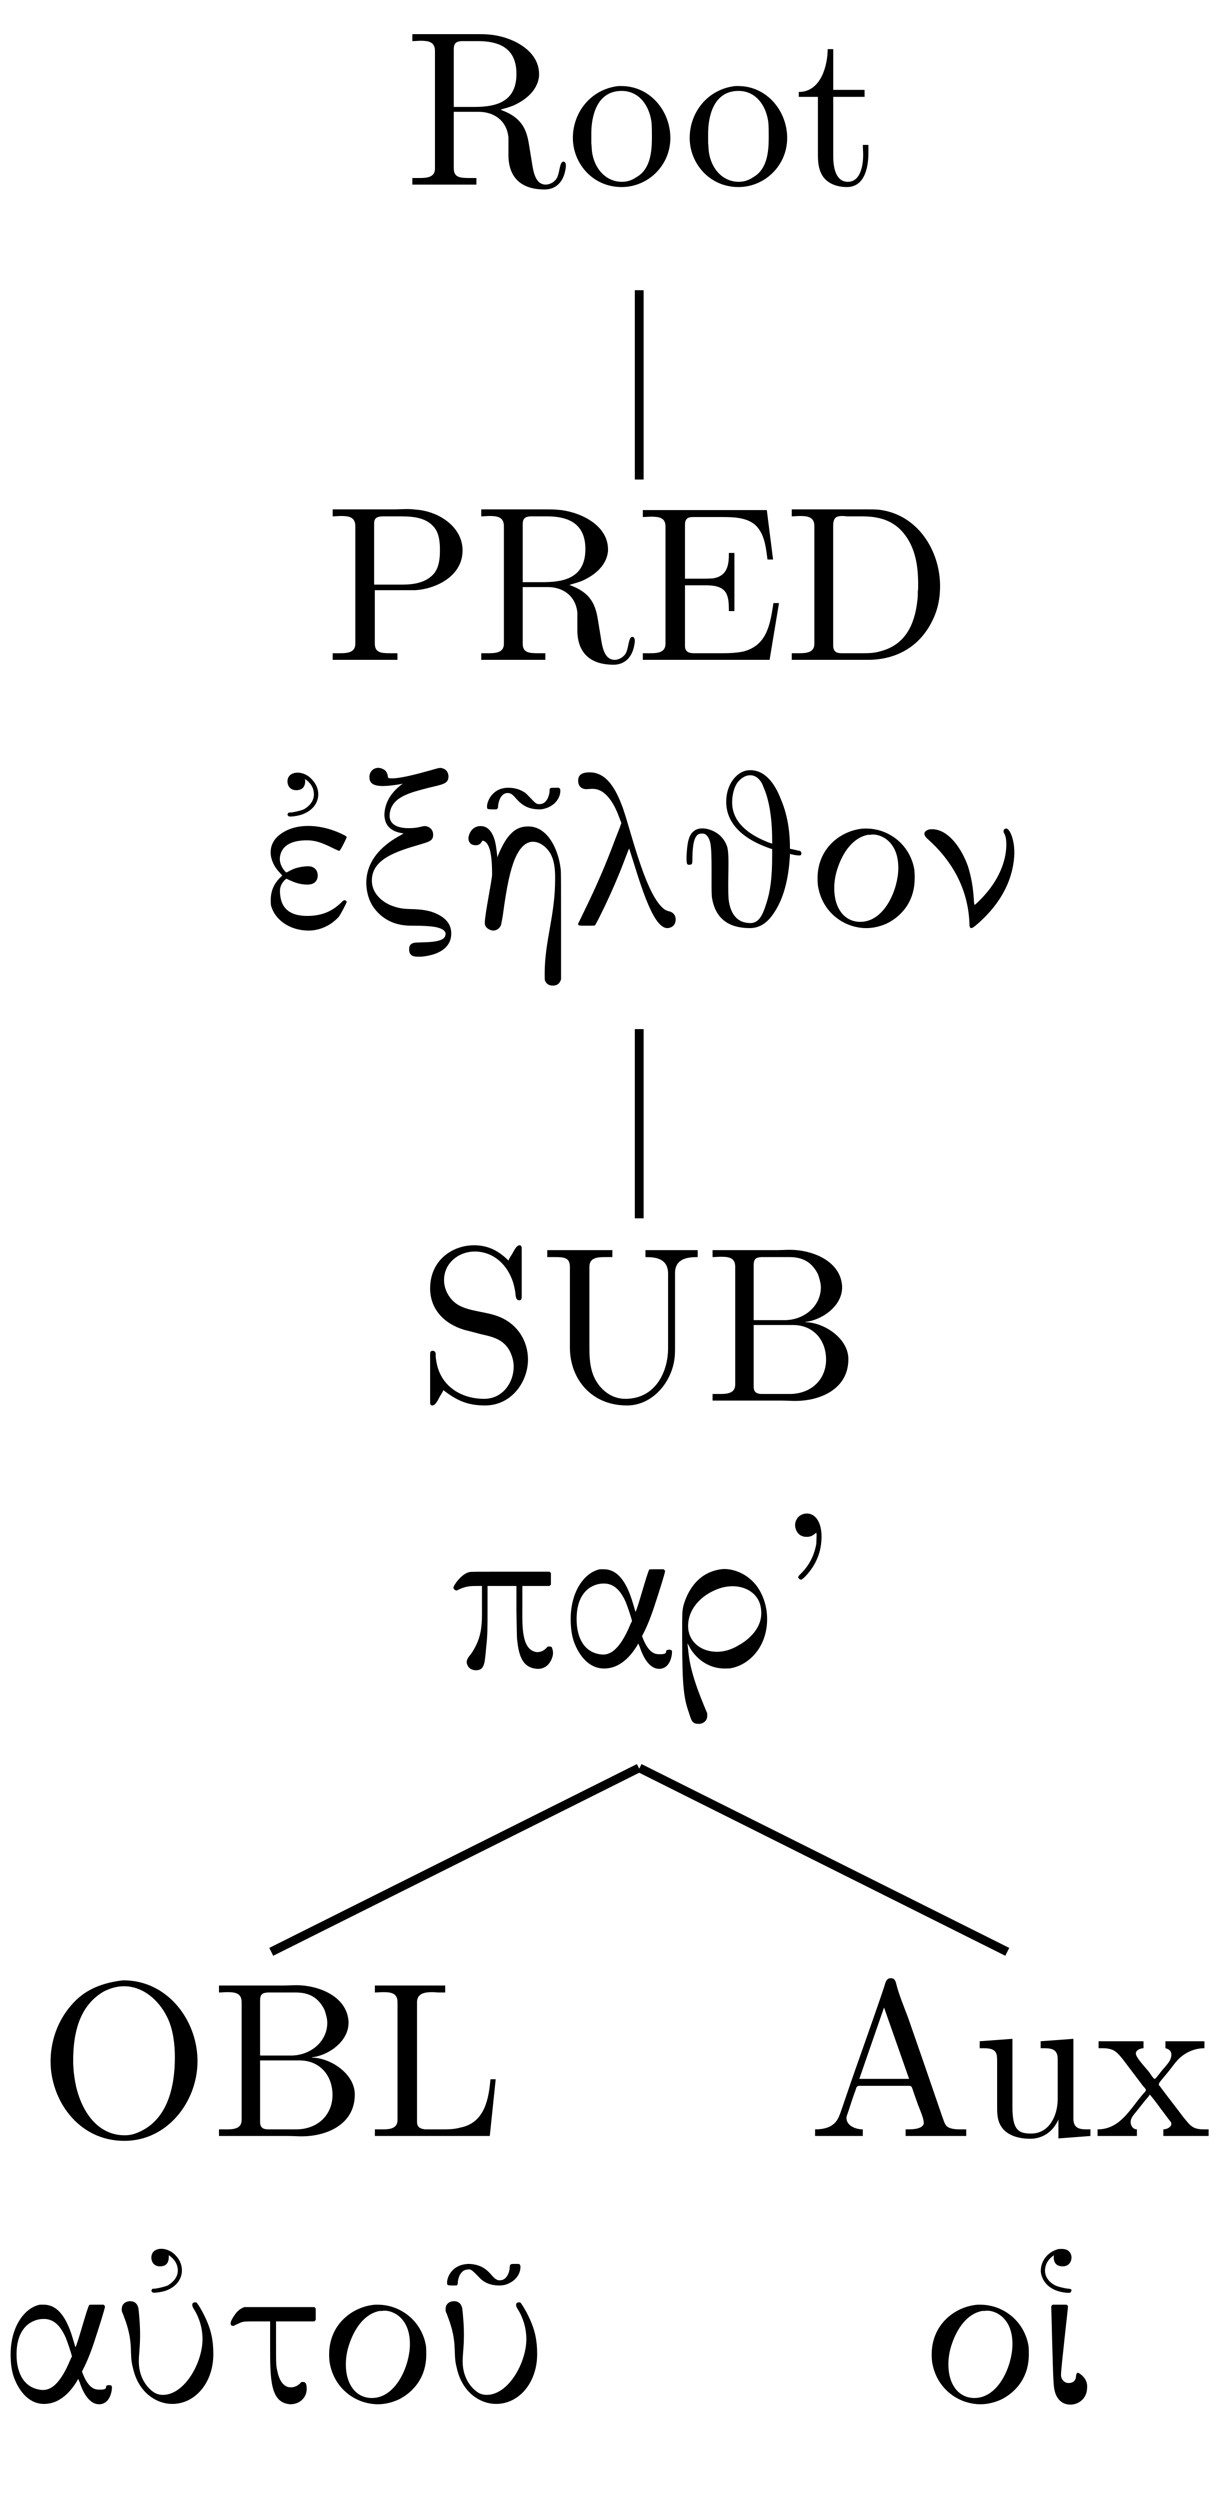 <?xml version="1.0" encoding="UTF-8"?>
<svg xmlns="http://www.w3.org/2000/svg" xmlns:xlink="http://www.w3.org/1999/xlink" width="54.7pt" height="112.16pt" viewBox="0 0 54.7 112.16" version="1.2">
<defs>
<g>
<symbol overflow="visible" id="glyph0-0">
<path style="stroke:none;" d=""/>
</symbol>
<symbol overflow="visible" id="glyph0-1">
<path style="stroke:none;" d="M 0.344 -6.766 L 0.344 -6.453 C 0.469 -6.453 0.594 -6.469 0.719 -6.469 C 1.062 -6.469 1.359 -6.422 1.359 -6.016 L 1.359 -0.734 C 1.359 -0.359 1.031 -0.312 0.688 -0.312 C 0.562 -0.312 0.438 -0.312 0.344 -0.312 L 0.344 -0.016 L 3.219 -0.016 L 3.219 -0.312 L 2.891 -0.312 C 2.469 -0.312 2.203 -0.344 2.203 -0.75 L 2.203 -3.281 L 3.328 -3.281 C 3.984 -3.281 4.578 -2.906 4.656 -2.141 L 4.656 -1.328 C 4.656 -0.656 4.938 0.203 6.281 0.203 C 6.75 0.203 7.156 -0.094 7.234 -0.828 L 7.234 -0.875 C 7.234 -0.953 7.203 -1.047 7.125 -1.047 C 6.938 -1.047 6.969 -0.531 6.812 -0.281 C 6.703 -0.125 6.516 -0.016 6.328 -0.016 C 5.844 -0.016 5.766 -0.656 5.703 -1.047 L 5.578 -1.812 C 5.469 -2.516 5.234 -3.047 4.297 -3.375 C 4.484 -3.438 4.688 -3.484 4.875 -3.562 C 5.438 -3.812 5.969 -4.25 6.031 -4.891 L 6.031 -4.969 C 6.031 -6.109 4.688 -6.688 3.766 -6.75 C 3.594 -6.766 3.438 -6.766 3.266 -6.766 Z M 2.203 -3.5 L 2.203 -6.094 C 2.203 -6.344 2.297 -6.438 2.547 -6.453 L 3.281 -6.453 C 4.078 -6.453 5.016 -6.25 5.016 -4.984 C 5.016 -3.609 3.922 -3.5 3.062 -3.5 Z M 2.203 -3.5 "/>
</symbol>
<symbol overflow="visible" id="glyph0-2">
<path style="stroke:none;" d="M 2.328 -4.438 C 1.078 -4.297 0.281 -3.25 0.281 -2.109 C 0.281 -0.984 1.156 0.094 2.469 0.094 C 3.656 0.094 4.656 -0.875 4.656 -2.109 C 4.656 -3.297 3.766 -4.438 2.453 -4.438 C 2.406 -4.438 2.359 -4.438 2.328 -4.438 Z M 1.109 -1.875 L 1.109 -2.312 C 1.109 -3.062 1.344 -4.219 2.469 -4.219 C 3.266 -4.219 3.719 -3.547 3.812 -2.797 C 3.828 -2.578 3.828 -2.359 3.828 -2.141 C 3.828 -1.5 3.766 -0.703 3.125 -0.344 C 2.922 -0.203 2.703 -0.141 2.484 -0.141 C 1.766 -0.141 1.25 -0.719 1.141 -1.484 C 1.125 -1.609 1.125 -1.75 1.109 -1.875 Z M 1.109 -1.875 "/>
</symbol>
<symbol overflow="visible" id="glyph0-3">
<path style="stroke:none;" d="M 1.469 -6.094 C 1.469 -5.406 1.188 -4.172 0.172 -4.172 L 0.172 -3.953 L 1.031 -3.953 L 1.031 -1.406 C 1.031 -1.078 1.047 -0.75 1.203 -0.469 C 1.422 -0.062 1.891 0.094 2.328 0.094 C 3.141 0.094 3.297 -0.812 3.297 -1.438 L 3.297 -1.797 L 3.047 -1.797 C 3.047 -1.656 3.062 -1.5 3.062 -1.344 C 3.062 -0.906 2.953 -0.141 2.375 -0.141 C 1.812 -0.141 1.719 -0.828 1.719 -1.281 L 1.719 -3.953 L 3.125 -3.953 L 3.125 -4.266 L 1.719 -4.266 L 1.719 -6.094 Z M 1.469 -6.094 "/>
</symbol>
<symbol overflow="visible" id="glyph0-4">
<path style="stroke:none;" d="M 0.344 -6.766 L 0.344 -6.453 C 0.469 -6.453 0.594 -6.469 0.719 -6.469 C 1.062 -6.469 1.359 -6.422 1.359 -6.016 L 1.359 -0.734 C 1.359 -0.359 1.031 -0.312 0.688 -0.312 C 0.562 -0.312 0.438 -0.312 0.344 -0.312 L 0.344 -0.016 L 3.25 -0.016 L 3.25 -0.312 L 2.922 -0.312 C 2.5 -0.312 2.234 -0.344 2.234 -0.75 L 2.234 -3.141 L 4.062 -3.141 C 5 -3.203 6.172 -3.781 6.172 -4.922 C 6.172 -5.969 5.141 -6.656 4.141 -6.75 C 3.984 -6.766 3.844 -6.781 3.703 -6.781 C 3.5 -6.781 3.297 -6.766 3.109 -6.766 Z M 2.203 -3.391 L 2.203 -6.141 C 2.203 -6.406 2.375 -6.438 2.562 -6.453 L 3.297 -6.453 C 3.859 -6.453 4.5 -6.438 4.891 -5.969 C 5.125 -5.688 5.156 -5.297 5.156 -4.938 C 5.156 -4.578 5.125 -4.203 4.906 -3.906 C 4.562 -3.484 4 -3.391 3.484 -3.391 Z M 2.203 -3.391 "/>
</symbol>
<symbol overflow="visible" id="glyph0-5">
<path style="stroke:none;" d="M 0.328 -6.734 L 0.328 -6.422 C 0.453 -6.422 0.578 -6.438 0.703 -6.438 C 1.062 -6.438 1.344 -6.391 1.344 -6 L 1.344 -0.734 C 1.344 -0.359 1.016 -0.312 0.688 -0.312 C 0.547 -0.312 0.438 -0.312 0.328 -0.312 L 0.328 -0.016 L 6.016 -0.016 L 6.438 -2.562 L 6.188 -2.562 C 6.047 -1.656 5.922 -0.672 4.844 -0.391 C 4.547 -0.328 4.219 -0.312 3.906 -0.312 L 2.641 -0.312 C 2.438 -0.312 2.219 -0.344 2.219 -0.641 L 2.219 -3.359 L 3.141 -3.359 C 3.484 -3.359 3.875 -3.328 4.062 -3.016 C 4.172 -2.812 4.188 -2.547 4.188 -2.297 L 4.188 -2.203 L 4.438 -2.203 L 4.438 -4.812 L 4.188 -4.812 L 4.188 -4.719 C 4.188 -4.188 4.062 -3.766 3.484 -3.672 C 3.297 -3.656 3.109 -3.656 2.922 -3.656 L 2.219 -3.656 L 2.219 -6.078 C 2.219 -6.422 2.438 -6.422 2.641 -6.422 L 3.828 -6.422 C 4.406 -6.422 5.141 -6.422 5.516 -5.906 C 5.812 -5.516 5.859 -4.984 5.922 -4.516 L 6.172 -4.516 L 5.891 -6.734 Z M 0.328 -6.734 "/>
</symbol>
<symbol overflow="visible" id="glyph0-6">
<path style="stroke:none;" d="M 0.344 -6.766 L 0.344 -6.453 C 0.469 -6.453 0.594 -6.469 0.719 -6.469 C 1.062 -6.469 1.359 -6.422 1.359 -6.016 L 1.359 -0.734 C 1.359 -0.359 1.031 -0.312 0.688 -0.312 C 0.562 -0.312 0.438 -0.312 0.344 -0.312 L 0.344 -0.016 L 3.766 -0.016 C 5.047 -0.016 6.219 -0.625 6.781 -2.062 C 6.938 -2.469 7 -2.891 7 -3.328 C 7 -4.875 6.031 -6.531 4.266 -6.75 C 4.109 -6.766 3.938 -6.766 3.781 -6.766 Z M 6 -3.078 L 6 -2.891 C 5.922 -1.828 5.578 -0.734 4.344 -0.406 C 4.047 -0.312 3.766 -0.312 3.453 -0.312 L 2.594 -0.312 C 2.375 -0.312 2.203 -0.359 2.203 -0.672 C 2.203 -0.734 2.203 -0.812 2.203 -0.875 L 2.203 -5.75 C 2.203 -5.828 2.203 -5.938 2.203 -6.016 C 2.203 -6.406 2.344 -6.469 2.625 -6.469 C 2.703 -6.469 2.781 -6.453 2.844 -6.453 L 3.484 -6.453 C 4.188 -6.453 4.859 -6.312 5.359 -5.703 C 5.891 -5.062 6.016 -4.234 6.016 -3.406 L 6.016 -3.312 C 6.016 -3.234 6.016 -3.172 6 -3.078 Z M 6 -3.078 "/>
</symbol>
<symbol overflow="visible" id="glyph0-7">
<path style="stroke:none;" d="M 1.141 -0.484 C 1.766 0 2.25 0.203 3.016 0.203 C 4.188 0.203 4.938 -0.844 4.938 -1.859 C 4.938 -2.688 4.469 -3.438 3.672 -3.766 C 3.078 -4.016 2.328 -4 1.797 -4.312 C 1.406 -4.562 1.172 -4.984 1.172 -5.422 C 1.172 -6.203 1.844 -6.703 2.547 -6.703 C 3.516 -6.703 4.203 -5.922 4.359 -4.938 C 4.391 -4.781 4.359 -4.516 4.547 -4.516 C 4.656 -4.516 4.656 -4.609 4.656 -4.703 L 4.656 -6.844 C 4.656 -6.906 4.641 -6.984 4.562 -6.984 C 4.406 -6.984 4.297 -6.703 4.219 -6.578 C 4.156 -6.484 4.094 -6.391 4.062 -6.297 C 3.656 -6.703 3.188 -6.984 2.516 -6.984 C 1.547 -6.984 0.547 -6.312 0.547 -5.047 C 0.547 -4.031 1.297 -3.359 2.266 -3.141 C 2.469 -3.094 2.672 -3.031 2.875 -2.984 C 3.438 -2.859 3.984 -2.719 4.219 -2 C 4.266 -1.859 4.297 -1.703 4.297 -1.547 C 4.297 -0.812 3.797 -0.094 2.969 -0.094 C 1.984 -0.094 1.016 -0.625 0.828 -1.766 C 0.812 -1.844 0.797 -1.953 0.797 -2.031 L 0.797 -2.109 C 0.797 -2.203 0.734 -2.25 0.656 -2.25 C 0.562 -2.25 0.547 -2.172 0.547 -2.109 L 0.547 0.062 C 0.547 0.141 0.562 0.203 0.641 0.203 C 0.797 0.203 0.906 -0.062 0.984 -0.203 C 1.031 -0.281 1.109 -0.391 1.141 -0.484 Z M 1.141 -0.484 "/>
</symbol>
<symbol overflow="visible" id="glyph0-8">
<path style="stroke:none;" d="M 0.328 -6.766 L 0.328 -6.453 L 0.672 -6.453 C 1.094 -6.453 1.344 -6.422 1.344 -6.016 L 1.344 -2.391 C 1.344 -1.031 2.266 0.203 3.906 0.203 C 5.031 0.203 5.875 -0.797 6.031 -1.844 C 6.062 -2.047 6.062 -2.25 6.062 -2.453 L 6.062 -5.734 C 6.062 -6.406 6.656 -6.453 7.078 -6.453 L 7.078 -6.766 L 4.734 -6.766 L 4.734 -6.453 C 5.172 -6.453 5.75 -6.406 5.75 -5.703 L 5.75 -2.359 C 5.75 -1.359 5.219 -0.094 3.828 -0.094 C 3.109 -0.094 2.547 -0.641 2.344 -1.297 C 2.234 -1.656 2.219 -2.031 2.219 -2.406 L 2.219 -5.781 C 2.219 -5.859 2.219 -5.938 2.219 -6.016 C 2.219 -6.422 2.562 -6.453 2.922 -6.453 L 3.25 -6.453 L 3.25 -6.766 Z M 0.328 -6.766 "/>
</symbol>
<symbol overflow="visible" id="glyph0-9">
<path style="stroke:none;" d="M 0.359 -6.766 L 0.359 -6.453 C 0.484 -6.453 0.609 -6.469 0.734 -6.469 C 1.094 -6.469 1.375 -6.422 1.375 -6.016 L 1.375 -0.734 C 1.375 -0.359 1.047 -0.312 0.719 -0.312 C 0.578 -0.312 0.469 -0.312 0.359 -0.312 L 0.359 -0.016 L 3.469 -0.016 C 3.672 -0.016 3.875 0 4.078 0 C 5.141 0 6.453 -0.5 6.453 -1.875 C 6.453 -2.828 5.328 -3.531 4.531 -3.531 L 4.531 -3.547 C 5.266 -3.625 6.172 -4.25 6.172 -5.094 L 6.172 -5.156 C 6.094 -6.297 4.812 -6.781 3.828 -6.781 C 3.625 -6.781 3.438 -6.766 3.25 -6.766 Z M 2.203 -3.406 L 3.969 -3.406 C 4.922 -3.406 5.453 -2.688 5.453 -1.859 C 5.453 -0.984 4.812 -0.312 3.812 -0.312 C 3.656 -0.312 3.484 -0.312 3.328 -0.312 L 2.578 -0.312 C 2.359 -0.312 2.203 -0.375 2.203 -0.641 Z M 2.203 -3.625 L 2.203 -6.094 C 2.203 -6.391 2.328 -6.438 2.547 -6.453 L 3.812 -6.453 C 4.375 -6.453 4.812 -6.25 5.094 -5.672 C 5.156 -5.484 5.219 -5.281 5.219 -5.078 C 5.203 -4.219 4.438 -3.625 3.594 -3.625 C 3.484 -3.625 3.375 -3.625 3.266 -3.625 Z M 2.203 -3.625 "/>
</symbol>
<symbol overflow="visible" id="glyph0-10">
<path style="stroke:none;" d="M 3.672 -6.984 C 2.797 -6.859 2.047 -6.562 1.469 -5.875 C 0.859 -5.172 0.547 -4.266 0.547 -3.359 C 0.547 -1.656 1.766 0.203 3.859 0.203 C 5.797 0.203 7.141 -1.562 7.141 -3.375 C 7.141 -5.188 5.812 -7 3.812 -7 C 3.766 -7 3.719 -6.984 3.672 -6.984 Z M 1.562 -3.25 L 1.562 -3.406 C 1.562 -4.547 1.797 -5.844 2.938 -6.5 C 3.219 -6.641 3.516 -6.734 3.844 -6.734 C 4.672 -6.734 5.391 -6.141 5.781 -5.344 C 6.047 -4.812 6.125 -4.125 6.125 -3.547 C 6.125 -2.25 5.812 -0.609 4.297 -0.109 C 4.156 -0.062 4 -0.047 3.875 -0.047 C 2.438 -0.047 1.75 -1.516 1.609 -2.719 C 1.578 -2.891 1.578 -3.062 1.562 -3.25 Z M 1.562 -3.25 "/>
</symbol>
<symbol overflow="visible" id="glyph0-11">
<path style="stroke:none;" d="M 0.328 -6.766 L 0.328 -6.453 C 0.453 -6.453 0.578 -6.469 0.703 -6.469 C 1.062 -6.469 1.344 -6.422 1.344 -6.016 L 1.344 -0.734 C 1.344 -0.359 1.016 -0.312 0.688 -0.312 C 0.547 -0.312 0.438 -0.312 0.328 -0.312 L 0.328 -0.016 L 5.484 -0.016 L 5.75 -2.562 L 5.516 -2.562 C 5.438 -1.766 5.297 -0.609 4.156 -0.391 C 3.875 -0.312 3.594 -0.312 3.297 -0.312 L 2.578 -0.312 C 2.375 -0.344 2.219 -0.391 2.219 -0.656 L 2.219 -6.016 C 2.219 -6.422 2.578 -6.469 2.906 -6.469 C 3.016 -6.469 3.109 -6.453 3.203 -6.453 L 3.484 -6.453 L 3.484 -6.766 Z M 0.328 -6.766 "/>
</symbol>
<symbol overflow="visible" id="glyph0-12">
<path style="stroke:none;" d="M 0.312 -0.312 L 0.312 -0.016 L 2.453 -0.016 L 2.453 -0.312 C 2.141 -0.312 1.734 -0.469 1.719 -0.812 C 1.719 -0.906 1.766 -1 1.797 -1.094 C 1.906 -1.422 2 -1.734 2.125 -2.062 C 2.156 -2.141 2.156 -2.266 2.297 -2.266 L 4.547 -2.266 C 4.656 -2.266 4.672 -2.156 4.703 -2.062 L 4.922 -1.438 C 5.016 -1.188 5.188 -0.812 5.188 -0.609 L 5.188 -0.562 C 5.109 -0.328 4.719 -0.312 4.438 -0.312 L 4.375 -0.312 L 4.375 -0.016 L 7.094 -0.016 L 7.094 -0.312 L 6.812 -0.312 C 6.578 -0.312 6.344 -0.344 6.219 -0.453 C 6.109 -0.578 6.078 -0.734 6.016 -0.891 C 5.516 -2.359 5 -3.844 4.484 -5.328 C 4.297 -5.828 4.062 -6.375 3.938 -6.906 C 3.891 -7.031 3.844 -7.094 3.703 -7.094 C 3.5 -7.094 3.469 -6.891 3.406 -6.688 C 2.844 -5.016 2.234 -3.359 1.672 -1.703 L 1.469 -1.109 C 1.406 -0.938 1.344 -0.75 1.203 -0.609 C 0.984 -0.375 0.641 -0.312 0.312 -0.312 Z M 2.297 -2.578 L 3.406 -5.781 L 4.531 -2.578 Z M 2.297 -2.578 "/>
</symbol>
<symbol overflow="visible" id="glyph0-13">
<path style="stroke:none;" d="M 0.312 -4.266 L 0.312 -3.953 L 0.453 -3.953 C 0.734 -3.953 1.016 -3.938 1.078 -3.641 C 1.094 -3.531 1.094 -3.438 1.094 -3.328 L 1.094 -1.359 C 1.094 -1.031 1.094 -0.719 1.281 -0.438 C 1.547 -0.016 2.109 0.109 2.578 0.109 C 3.016 0.109 3.422 -0.094 3.672 -0.453 C 3.734 -0.547 3.812 -0.656 3.844 -0.766 L 3.844 0.094 L 5.281 -0.016 L 5.281 -0.312 L 5.141 -0.312 C 4.812 -0.312 4.516 -0.344 4.516 -0.797 L 4.516 -4.375 L 3.047 -4.266 L 3.047 -3.953 L 3.188 -3.953 C 3.516 -3.953 3.812 -3.922 3.812 -3.469 L 3.812 -1.672 C 3.812 -0.938 3.438 -0.125 2.625 -0.125 C 2.062 -0.125 1.781 -0.266 1.781 -1.312 L 1.781 -4.375 Z M 0.312 -4.266 "/>
</symbol>
<symbol overflow="visible" id="glyph0-14">
<path style="stroke:none;" d="M 0.172 -4.266 L 0.172 -3.953 L 0.359 -3.953 C 0.875 -3.953 1.016 -3.75 1.25 -3.469 L 2.172 -2.25 C 2.219 -2.203 2.297 -2.125 2.297 -2.062 C 2.281 -2.016 2.203 -1.938 2.172 -1.906 C 1.578 -1.219 1.141 -0.312 0.125 -0.312 L 0.125 -0.016 L 1.891 -0.016 L 1.891 -0.312 C 1.703 -0.312 1.609 -0.5 1.609 -0.641 C 1.609 -0.828 1.75 -0.969 1.875 -1.125 C 1.984 -1.266 2.109 -1.422 2.234 -1.578 C 2.312 -1.672 2.406 -1.766 2.469 -1.875 C 2.703 -1.609 2.922 -1.281 3.141 -1 L 3.328 -0.75 C 3.359 -0.703 3.438 -0.641 3.438 -0.562 C 3.438 -0.406 3.219 -0.312 3.078 -0.312 L 3.078 -0.016 L 5.109 -0.016 L 5.109 -0.312 L 4.922 -0.312 C 4.75 -0.312 4.562 -0.328 4.422 -0.406 C 4.25 -0.5 4.125 -0.688 4 -0.828 C 3.672 -1.266 3.328 -1.703 3 -2.141 L 2.922 -2.25 C 2.891 -2.281 2.875 -2.297 2.875 -2.328 C 2.875 -2.391 2.938 -2.453 2.969 -2.5 L 3.281 -2.875 C 3.453 -3.078 3.609 -3.328 3.812 -3.516 C 4.125 -3.797 4.516 -3.953 4.922 -3.953 L 4.922 -4.266 L 3.172 -4.266 L 3.172 -3.953 C 3.359 -3.906 3.438 -3.812 3.438 -3.656 C 3.438 -3.359 3.125 -3.109 2.953 -2.875 C 2.891 -2.797 2.734 -2.578 2.688 -2.578 C 2.625 -2.578 2.5 -2.812 2.406 -2.922 C 2.188 -3.188 1.844 -3.547 1.844 -3.719 C 1.844 -3.875 2.062 -3.953 2.188 -3.953 L 2.188 -4.266 Z M 0.172 -4.266 "/>
</symbol>
<symbol overflow="visible" id="glyph1-0">
<path style="stroke:none;" d=""/>
</symbol>
<symbol overflow="visible" id="glyph1-1">
<path style="stroke:none;" d="M 1.578 -6.078 C 1.734 -6.078 1.969 -6.141 1.969 -6.5 L 1.953 -6.578 C 2.062 -6.516 2.359 -6.297 2.359 -5.891 C 2.359 -5.516 2.047 -5.297 1.906 -5.219 C 1.75 -5.156 1.547 -5.109 1.344 -5.078 C 1.234 -5.078 1.219 -5.078 1.203 -5.047 C 1.156 -5 1.172 -4.938 1.234 -4.906 C 1.312 -4.875 1.625 -4.922 1.812 -4.984 C 2.656 -5.281 2.734 -6.078 2.281 -6.547 C 1.906 -7 1.172 -6.969 1.172 -6.469 C 1.172 -6.328 1.25 -6.078 1.578 -6.078 Z M 2.531 -2.25 C 2.531 -2.453 2.422 -2.609 2.219 -2.656 C 2.062 -2.688 1.688 -2.641 1.453 -2.547 C 1.125 -2.406 1.141 -2.359 1.094 -2.406 C 0.953 -2.547 0.828 -2.766 0.828 -3 C 0.844 -3.359 1.062 -3.859 2.125 -3.828 C 2.453 -3.812 2.703 -3.734 3.234 -3.469 C 3.469 -3.359 3.469 -3.359 3.5 -3.359 C 3.562 -3.375 3.828 -3.953 3.828 -3.953 C 3.828 -4 3.812 -4.016 3.688 -4.078 C 2.797 -4.531 1.656 -4.656 0.906 -4.141 C 0.203 -3.672 0.328 -2.875 0.844 -2.359 L 0.938 -2.25 L 0.828 -2.141 C 0.562 -1.875 0.422 -1.547 0.422 -1.156 C 0.422 -1.016 0.422 -0.969 0.438 -0.891 C 0.609 -0.281 1.25 0.219 2.125 0.219 C 2.594 0.219 3.094 0.016 3.469 -0.391 C 3.578 -0.531 3.828 -1.031 3.828 -1.062 C 3.828 -1.109 3.781 -1.141 3.734 -1.141 C 3.703 -1.141 3.688 -1.141 3.578 -1.031 C 3.141 -0.609 2.656 -0.438 2.062 -0.438 C 1.328 -0.438 0.906 -0.734 0.844 -1.391 C 0.812 -1.672 0.859 -1.844 1.047 -2.047 L 1.125 -2.109 L 1.25 -2.047 C 1.531 -1.922 1.75 -1.844 2.078 -1.844 C 2.438 -1.844 2.531 -2.078 2.531 -2.25 Z M 2.531 -2.25 "/>
</symbol>
<symbol overflow="visible" id="glyph1-2">
<path style="stroke:none;" d="M 1.172 -6.266 C 1.375 -6.266 1.625 -6.297 1.922 -6.344 C 2.047 -6.375 2.094 -6.375 2.062 -6.375 C 1.344 -5.859 1.25 -5.297 1.234 -5 C 1.234 -4.453 1.578 -4.203 2.094 -4.141 L 1.969 -4.062 C 1.594 -3.859 0.422 -3.203 0.422 -1.922 C 0.422 -1.688 0.469 -1.203 0.766 -0.797 C 1.359 0 2.172 0 2.5 0 C 2.922 0 3.297 0.016 3.531 0.062 C 3.844 0.125 4.031 0.25 3.969 0.438 C 3.891 0.844 2.688 0.703 2.516 0.781 C 2.359 0.844 2.344 0.953 2.344 1.062 C 2.344 1.25 2.422 1.391 2.719 1.391 C 2.766 1.391 2.828 1.391 2.891 1.391 C 3.75 1.312 4.234 0.938 4.234 0.359 C 4.234 0.156 4.203 -0.359 3.297 -0.641 C 2.547 -0.828 2.234 -0.656 1.625 -0.875 C 1.375 -0.953 0.672 -1.297 0.672 -2.031 C 0.672 -3 1.797 -3.344 2.875 -3.656 C 3.219 -3.766 3.422 -3.797 3.422 -4.078 C 3.422 -4.391 3.141 -4.469 3.062 -4.469 C 2.891 -4.469 2.766 -4.375 2.328 -4.375 C 1.812 -4.375 1.438 -4.547 1.469 -4.984 C 1.531 -5.781 2.391 -5.969 3.219 -6.188 C 3.891 -6.344 4.109 -6.375 4.109 -6.703 C 4.109 -6.781 4.078 -7.031 3.766 -7.078 C 3.688 -7.078 3.672 -7.078 3.297 -6.969 C 2.625 -6.781 1.953 -6.609 1.578 -6.609 C 1.406 -6.609 1.391 -6.625 1.391 -6.703 C 1.359 -6.859 1.297 -6.969 1.188 -7.016 C 0.891 -7.188 0.562 -7 0.562 -6.672 C 0.562 -6.422 0.688 -6.266 1.172 -6.266 Z M 1.172 -6.266 "/>
</symbol>
<symbol overflow="visible" id="glyph1-3">
<path style="stroke:none;" d="M 1.688 -5.328 C 1.688 -5.453 1.766 -5.953 2.125 -5.953 C 2.156 -5.953 2.203 -5.938 2.219 -5.938 C 2.5 -5.859 2.641 -5.219 3.547 -5.219 C 3.594 -5.219 3.656 -5.219 3.703 -5.234 C 4.25 -5.344 4.484 -5.75 4.484 -6.047 C 4.484 -6.125 4.484 -6.125 4.422 -6.188 L 4.25 -6.188 C 4 -6.188 4 -6.188 4 -6 C 3.984 -5.891 3.906 -5.453 3.547 -5.453 C 3.406 -5.453 3.375 -5.484 3.094 -5.781 L 2.922 -5.953 C 2.797 -6.031 2.578 -6.188 2.141 -6.188 C 1.391 -6.188 1.141 -5.484 1.203 -5.266 C 1.219 -5.234 1.25 -5.219 1.453 -5.219 L 1.625 -5.219 C 1.688 -5.266 1.688 -5.297 1.688 -5.328 Z M 0.688 -3.609 C 0.953 -3.609 0.953 -3.844 1.016 -3.812 C 1.312 -3.734 1.422 -3.203 1.422 -2.297 C 1.422 -2.078 1.094 -0.5 1.094 -0.125 C 1.094 0.141 1.391 0.219 1.469 0.219 C 1.625 0.219 1.766 0.125 1.828 -0.047 C 1.828 -0.078 1.875 -0.266 1.906 -0.484 C 2.078 -1.766 2.234 -2.5 2.453 -3.016 C 2.531 -3.188 2.781 -3.766 3.25 -3.766 C 3.531 -3.766 3.828 -3.578 4.031 -3.25 C 4.266 -2.844 4.25 -2.297 4.25 -2.078 C 4.25 -0.438 3.781 0.672 3.781 2.156 C 3.781 2.391 3.781 2.406 3.797 2.469 C 3.844 2.578 3.938 2.688 4.141 2.688 C 4.438 2.688 4.484 2.484 4.516 2.406 L 4.516 -0.016 C 4.516 -1.922 4.516 -2.438 4.5 -2.531 C 4.406 -3.406 3.922 -4.453 3.047 -4.453 C 2.734 -4.453 2.484 -4.359 2.25 -4.109 C 1.906 -3.766 1.656 -3.062 1.656 -3.062 C 1.656 -3.125 1.625 -3.359 1.609 -3.484 C 1.578 -3.703 1.469 -4.469 0.906 -4.469 C 0.469 -4.469 0.359 -4.031 0.359 -3.922 C 0.359 -3.797 0.422 -3.609 0.688 -3.609 Z M 0.688 -3.609 "/>
</symbol>
<symbol overflow="visible" id="glyph1-4">
<path style="stroke:none;" d="M 0.641 -6.125 C 0.812 -6.125 1.031 -6.188 1.297 -6.047 C 1.922 -5.703 2.156 -4.688 2.219 -4.625 C 2.219 -4.594 2.172 -4.453 1.953 -3.906 C 1.531 -2.766 1.078 -1.719 0.516 -0.578 C 0.391 -0.312 0.281 -0.094 0.281 -0.094 C 0.281 -0.094 0.281 -0.062 0.281 -0.047 C 0.312 0 0.328 0 0.688 0 C 0.969 0 1.016 0 1.031 -0.016 C 1.062 -0.031 1.281 -0.469 1.484 -0.891 C 2.188 -2.375 2.422 -3.141 2.562 -3.453 C 2.562 -3.453 2.578 -3.453 2.578 -3.438 C 3 -2.141 3.594 0.109 4.281 0.109 C 4.406 0.109 4.656 0.031 4.656 -0.281 C 4.656 -0.562 4.406 -0.641 4.375 -0.641 C 4.344 -0.641 4.219 -0.688 4.172 -0.719 C 3.859 -0.938 3.547 -1.469 3.219 -2.344 C 2.812 -3.438 2.547 -4.516 2.297 -5.25 C 2 -6.078 1.562 -6.953 0.688 -6.875 C 0.312 -6.844 0.281 -6.641 0.281 -6.5 C 0.281 -6.203 0.5 -6.125 0.641 -6.125 Z M 0.641 -6.125 "/>
</symbol>
<symbol overflow="visible" id="glyph1-5">
<path style="stroke:none;" d="M 4.781 -3.453 L 4.781 -3.547 C 4.781 -3.984 4.734 -4.844 4.375 -5.672 C 4.141 -6.297 3.672 -7.062 2.875 -6.969 C 2.406 -6.906 1.922 -6.359 1.922 -5.562 C 1.922 -4.703 2.5 -3.953 3.875 -3.469 L 3.984 -3.438 L 3.984 -3.156 C 3.984 -2.156 3.906 -1.531 3.703 -0.938 C 3.516 -0.344 3.312 -0.062 2.891 -0.125 C 2.172 -0.188 2.062 -0.938 2.031 -1.172 C 1.969 -1.953 2.094 -3.219 1.953 -3.578 C 1.859 -3.844 1.656 -4.078 1.422 -4.203 C 1.266 -4.297 0.734 -4.516 0.422 -4.203 C 0.234 -4.016 0.172 -3.719 0.141 -3.109 C 0.141 -2.766 0.141 -2.688 0.359 -2.75 C 0.391 -2.781 0.406 -2.797 0.406 -3 C 0.406 -3.672 0.5 -4.016 0.688 -4.109 C 0.766 -4.141 0.906 -4.141 0.969 -4.109 C 1.078 -4.047 1.156 -3.922 1.203 -3.734 C 1.312 -3.297 1.234 -1.719 1.281 -1.266 C 1.422 -0.375 1.969 0.109 2.984 0.109 C 3.594 0.109 3.922 -0.359 4.078 -0.594 C 4.672 -1.484 4.75 -2.672 4.781 -3.141 L 4.781 -3.219 L 4.984 -3.172 C 5.219 -3.141 5.297 -3.125 5.297 -3.25 C 5.297 -3.297 5.266 -3.328 5.234 -3.359 C 5.156 -3.359 5.156 -3.375 4.781 -3.453 Z M 3.594 -6.219 C 3.953 -5.422 3.984 -4.312 3.984 -3.844 L 3.984 -3.672 L 3.969 -3.688 C 3.953 -3.688 3.875 -3.719 3.781 -3.75 C 2.609 -4.219 2.188 -4.859 2.188 -5.531 C 2.188 -5.844 2.266 -6.172 2.406 -6.391 C 2.562 -6.609 2.781 -6.75 3 -6.75 C 3.359 -6.75 3.547 -6.375 3.594 -6.219 Z M 3.594 -6.219 "/>
</symbol>
<symbol overflow="visible" id="glyph1-6">
<path style="stroke:none;" d="M 0.422 -2.125 C 0.422 -1.875 0.438 -1.75 0.5 -1.516 C 0.797 -0.453 1.734 0.109 2.609 0.109 C 2.891 0.109 3.188 0.047 3.484 -0.078 C 3.875 -0.25 4.781 -0.828 4.781 -2.125 C 4.781 -2.391 4.781 -2.5 4.719 -2.734 C 4.422 -3.797 3.484 -4.359 2.609 -4.359 C 2.531 -4.359 2.438 -4.359 2.359 -4.344 C 1.422 -4.219 0.422 -3.453 0.422 -2.125 Z M 4.047 -2.594 C 4.047 -1.625 3.422 -0.172 2.344 -0.172 C 1.625 -0.172 1.172 -0.781 1.172 -1.672 C 1.172 -1.969 1.219 -2.281 1.328 -2.594 C 1.562 -3.297 2.016 -3.953 2.688 -4.078 C 2.734 -4.078 2.781 -4.078 2.797 -4.078 C 3.156 -4.156 4.047 -3.859 4.047 -2.594 Z M 4.047 -2.594 "/>
</symbol>
<symbol overflow="visible" id="glyph1-7">
<path style="stroke:none;" d="M 3.766 -4.234 C 3.766 -4.125 3.891 -4.109 3.891 -3.641 C 3.891 -2.828 3.484 -1.984 2.875 -1.328 C 2.766 -1.203 2.5 -0.938 2.469 -0.938 C 2.406 -0.938 2.484 -1.656 2.172 -2.656 C 1.891 -3.453 1.312 -4.297 0.594 -4.328 C 0.5 -4.328 0.469 -4.328 0.406 -4.312 C 0.266 -4.266 0.078 -4.141 0.359 -3.891 C 1.453 -2.922 2.172 -1.656 2.234 -0.125 C 2.234 0.047 2.25 0.109 2.328 0.109 C 2.359 0.109 2.391 0.078 2.469 0.031 C 3.469 -0.797 4.188 -1.875 4.25 -3.203 C 4.266 -3.891 4.031 -4.359 3.891 -4.359 C 3.781 -4.359 3.766 -4.266 3.766 -4.234 Z M 3.766 -4.234 "/>
</symbol>
<symbol overflow="visible" id="glyph1-8">
<path style="stroke:none;" d="M 0.422 -3.406 C 0.422 -3.406 0.484 -3.422 0.531 -3.453 C 0.828 -3.594 1.031 -3.609 1.328 -3.609 L 1.562 -3.609 L 1.562 -2.781 C 1.562 -1.969 1.609 -1.328 1.062 -0.547 C 0.953 -0.422 0.875 -0.312 0.875 -0.172 C 0.891 -0.094 0.953 0.172 1.297 0.172 C 1.688 0.172 1.688 -0.172 1.75 -0.844 C 1.812 -1.406 1.812 -1.609 1.812 -2.688 L 1.812 -3.609 L 3.109 -3.609 L 3.109 -2.469 C 3.125 -1.703 3.125 -1.281 3.141 -1.203 C 3.219 -0.375 3.438 0.062 4.031 0.109 C 4.594 0.141 4.75 -0.438 4.75 -0.578 C 4.75 -0.641 4.75 -0.688 4.734 -0.734 C 4.703 -0.875 4.688 -0.891 4.594 -0.891 L 4.516 -0.891 L 4.438 -0.812 C 4.312 -0.688 4.188 -0.641 4.031 -0.641 C 3.312 -0.719 3.375 -1.875 3.375 -2.672 L 3.375 -3.609 L 4.594 -3.609 L 4.656 -3.672 L 4.656 -4.188 L 4.594 -4.25 L 2.844 -4.25 C 1.359 -4.25 1.062 -4.25 1.016 -4.234 C 0.672 -4.188 0.281 -3.641 0.281 -3.531 C 0.281 -3.484 0.344 -3.406 0.422 -3.406 Z M 0.422 -3.406 "/>
</symbol>
<symbol overflow="visible" id="glyph1-9">
<path style="stroke:none;" d="M 4.969 -0.641 C 4.969 -0.734 4.922 -0.75 4.844 -0.75 C 4.766 -0.75 4.703 -0.734 4.703 -0.656 C 4.703 -0.547 4.531 -0.547 4.422 -0.547 C 4.25 -0.547 3.953 -0.547 3.672 -1.234 C 3.672 -1.234 3.625 -1.359 3.625 -1.359 C 3.625 -1.359 3.672 -1.453 3.672 -1.453 C 3.844 -1.781 4.047 -2.281 4.219 -2.828 C 4.359 -3.25 4.656 -4.188 4.656 -4.266 C 4.656 -4.297 4.656 -4.297 4.594 -4.359 L 4.281 -4.359 C 3.969 -4.359 3.969 -4.359 3.953 -4.344 C 3.875 -4.297 3.391 -2.453 3.328 -2.453 L 3.25 -2.719 C 3.047 -3.422 2.703 -4.359 1.906 -4.359 C 1.844 -4.359 1.797 -4.359 1.734 -4.359 C 1.047 -4.219 0.422 -3.375 0.422 -2.125 C 0.422 -1.734 0.469 -1.328 0.609 -1 C 0.75 -0.656 1.141 0.094 1.922 0.094 C 2.766 0.094 3.25 -0.688 3.406 -0.938 L 3.453 -1.031 L 3.516 -0.891 C 3.594 -0.656 3.859 0.109 4.391 0.109 C 4.875 0.109 4.969 -0.469 4.969 -0.641 Z M 1.906 -3.719 C 2.312 -3.719 2.625 -3.484 2.891 -2.891 C 2.969 -2.703 3.172 -2.109 3.172 -2.031 C 3.172 -2.031 3.141 -1.969 3.109 -1.906 C 2.578 -0.609 2.109 -0.531 1.859 -0.531 C 1.078 -0.578 0.688 -1.219 0.688 -2.125 C 0.688 -3.391 1.422 -3.719 1.906 -3.719 Z M 1.906 -3.719 "/>
</symbol>
<symbol overflow="visible" id="glyph1-10">
<path style="stroke:none;" d="M 1.547 2.219 L 1.547 2.109 L 1.391 1.734 C 0.656 -0.047 0.734 -0.578 0.656 -1.031 L 0.719 -0.938 C 0.844 -0.656 1.359 0.094 2.328 0.094 C 2.438 0.094 2.547 0.094 2.625 0.078 C 3.484 -0.094 4.234 -0.922 4.234 -2.125 C 4.234 -2.75 4.016 -3.297 3.719 -3.672 C 3.172 -4.328 2.438 -4.406 2.172 -4.359 C 0.969 -4.203 0.578 -3.109 0.469 -2.688 C 0.422 -2.422 0.422 -2.484 0.422 -1.281 C 0.422 0.984 0.5 1.453 0.75 2.156 C 0.844 2.469 0.906 2.578 1.156 2.578 C 1.391 2.578 1.547 2.422 1.547 2.219 Z M 0.688 -1.812 C 0.688 -2.438 1.078 -2.953 1.594 -3.266 C 2.141 -3.594 2.562 -3.609 2.797 -3.594 C 3.422 -3.547 3.875 -3.172 3.953 -2.625 C 4.109 -1.688 3.281 -1.125 2.938 -0.938 C 2.625 -0.75 2.297 -0.656 1.984 -0.656 C 1.25 -0.656 0.688 -1.125 0.688 -1.812 Z M 0.688 -1.812 "/>
</symbol>
<symbol overflow="visible" id="glyph1-11">
<path style="stroke:none;" d="M 0.844 -6.328 C 0.844 -6.219 0.922 -5.812 1.359 -5.812 C 1.578 -5.812 1.656 -5.891 1.797 -6 C 1.812 -5.906 1.812 -5.922 1.797 -5.5 C 1.719 -5.078 1.562 -4.703 1.297 -4.375 C 1.109 -4.141 0.984 -4.078 0.984 -4 C 0.984 -3.953 1.062 -3.891 1.109 -3.891 C 1.141 -3.891 1.203 -3.938 1.312 -4.047 C 1.797 -4.562 2.031 -5.156 2.031 -5.828 C 2.031 -6.453 1.766 -6.859 1.375 -6.859 C 1.062 -6.859 0.844 -6.625 0.844 -6.328 Z M 0.844 -6.328 "/>
</symbol>
<symbol overflow="visible" id="glyph1-12">
<path style="stroke:none;" d="M 2.125 -6.078 C 2.297 -6.078 2.516 -6.141 2.516 -6.5 L 2.516 -6.578 C 2.609 -6.516 2.922 -6.297 2.922 -5.891 C 2.922 -5.516 2.594 -5.297 2.469 -5.219 C 2.297 -5.156 2.109 -5.109 1.906 -5.078 C 1.797 -5.078 1.781 -5.078 1.766 -5.047 C 1.719 -5 1.734 -4.938 1.797 -4.906 C 1.859 -4.875 2.188 -4.922 2.375 -4.984 C 3.203 -5.281 3.281 -6.078 2.844 -6.547 C 2.453 -7 1.734 -6.969 1.734 -6.469 C 1.734 -6.328 1.812 -6.078 2.125 -6.078 Z M 0.406 -4.156 C 0.406 -4.062 0.406 -4.062 0.469 -3.922 L 0.594 -3.578 C 0.938 -2.547 0.734 -2.156 0.906 -1.531 C 1.141 -0.438 1.938 0.094 2.672 0.094 C 3.703 0.094 4.516 -0.859 4.516 -2.141 C 4.516 -2.75 4.422 -3.25 4.109 -3.875 C 4 -4.109 3.812 -4.406 3.766 -4.453 C 3.688 -4.484 3.469 -4.469 3.625 -4.188 C 3.891 -3.781 4.031 -3.297 4.031 -2.812 C 4.031 -1.766 3.234 -0.312 2.25 -0.312 C 2.156 -0.312 2.062 -0.328 1.984 -0.359 C 1.719 -0.453 1.172 -0.938 1.172 -1.812 C 1.172 -2.312 1.312 -2.781 1.156 -4.188 C 1.141 -4.25 1.094 -4.516 0.781 -4.516 C 0.641 -4.516 0.406 -4.438 0.406 -4.156 Z M 0.406 -4.156 "/>
</symbol>
<symbol overflow="visible" id="glyph1-13">
<path style="stroke:none;" d="M 2.969 0.109 C 3.406 0.109 3.703 -0.203 3.703 -0.578 C 3.703 -0.828 3.641 -0.891 3.547 -0.891 L 3.469 -0.891 L 3.391 -0.812 C 3.203 -0.625 2.594 -0.406 2.391 -1.359 C 2.328 -1.625 2.328 -1.625 2.328 -2.656 L 2.328 -3.609 L 4.047 -3.609 L 4.109 -3.672 L 4.109 -4.188 L 4.047 -4.25 L 2.5 -4.25 C 1.281 -4.25 0.938 -4.25 0.906 -4.25 C 0.766 -4.203 0.609 -4.094 0.5 -3.938 C 0.234 -3.578 0.234 -3.406 0.422 -3.406 C 0.422 -3.406 0.484 -3.438 0.547 -3.469 L 0.719 -3.547 C 0.875 -3.609 0.906 -3.609 1.5 -3.609 L 2.062 -3.609 L 2.062 -2.547 C 2.062 -1 2.062 0.047 2.969 0.109 Z M 2.969 0.109 "/>
</symbol>
<symbol overflow="visible" id="glyph1-14">
<path style="stroke:none;" d="M 0.953 -5.328 C 0.953 -5.453 1.031 -5.938 1.422 -5.938 C 1.547 -5.953 1.578 -5.922 1.875 -5.625 C 2 -5.484 2.25 -5.219 2.828 -5.219 C 2.922 -5.219 3 -5.234 3.078 -5.25 C 3.594 -5.406 3.766 -5.781 3.766 -6.047 C 3.766 -6.125 3.766 -6.125 3.703 -6.188 L 3.547 -6.188 C 3.297 -6.188 3.297 -6.188 3.281 -6 C 3.281 -5.891 3.188 -5.453 2.844 -5.453 C 2.766 -5.453 2.75 -5.453 2.703 -5.484 C 2.438 -5.594 2.312 -6.141 1.484 -6.188 C 0.609 -6.188 0.422 -5.453 0.484 -5.266 C 0.5 -5.234 0.531 -5.219 0.734 -5.219 L 0.906 -5.219 C 0.953 -5.266 0.953 -5.297 0.953 -5.328 Z M 0.406 -4.156 C 0.406 -4.062 0.406 -4.062 0.469 -3.922 L 0.594 -3.578 C 0.938 -2.547 0.734 -2.156 0.906 -1.531 C 1.141 -0.438 1.938 0.094 2.672 0.094 C 3.703 0.094 4.516 -0.859 4.516 -2.141 C 4.516 -2.75 4.422 -3.25 4.109 -3.875 C 4 -4.109 3.812 -4.406 3.766 -4.453 C 3.688 -4.484 3.469 -4.469 3.625 -4.188 C 3.891 -3.781 4.031 -3.297 4.031 -2.812 C 4.031 -1.766 3.234 -0.312 2.25 -0.312 C 2.156 -0.312 2.062 -0.328 1.984 -0.359 C 1.719 -0.453 1.172 -0.938 1.172 -1.812 C 1.172 -2.312 1.312 -2.781 1.156 -4.188 C 1.141 -4.25 1.094 -4.516 0.781 -4.516 C 0.641 -4.516 0.406 -4.438 0.406 -4.156 Z M 0.406 -4.156 "/>
</symbol>
<symbol overflow="visible" id="glyph1-15">
<path style="stroke:none;" d="M 0.672 -6.578 L 0.656 -6.5 C 0.656 -6.125 0.906 -6.078 1.062 -6.078 C 1.406 -6.078 1.5 -6.406 1.438 -6.594 C 1.359 -6.812 1.203 -6.844 1.062 -6.859 C 1.016 -6.859 0.938 -6.859 0.891 -6.859 C 0.312 -6.719 0.062 -6.234 0.078 -5.844 C 0.094 -5.625 0.266 -4.969 1.266 -4.891 L 1.391 -4.891 C 1.469 -4.969 1.516 -5.078 1.281 -5.078 C 1.078 -5.109 0.875 -5.156 0.734 -5.219 C 0.625 -5.266 0.266 -5.484 0.266 -5.891 C 0.266 -6.031 0.312 -6.344 0.672 -6.578 Z M 0.547 -4.266 C 0.547 -4.156 0.625 -1.219 0.641 -1.047 C 0.656 -0.656 0.688 -0.453 0.781 -0.266 C 0.844 -0.141 1.016 0.125 1.406 0.125 C 1.781 0.125 2.156 -0.156 2.156 -0.641 C 2.188 -1 1.906 -1.219 1.797 -1.281 C 1.766 -1.312 1.672 -1.344 1.656 -1.141 C 1.656 -1.016 1.578 -0.844 1.328 -0.844 C 1.125 -0.844 0.984 -1.016 0.984 -1.203 C 0.984 -1.516 1.297 -4.156 1.297 -4.281 C 1.297 -4.297 1.281 -4.328 1.234 -4.359 L 0.609 -4.359 C 0.578 -4.328 0.547 -4.312 0.547 -4.266 Z M 0.547 -4.266 "/>
</symbol>
</g>
<clipPath id="clip1">
  <path d="M 0.055 103 L 6 103 L 6 108 L 0.055 108 Z M 0.055 103 "/>
</clipPath>
<clipPath id="clip2">
  <path d="M 49 91 L 54.348 91 L 54.348 96 L 49 96 Z M 49 91 "/>
</clipPath>
</defs>
<g id="surface1">
<g style="fill:rgb(0%,0%,0%);fill-opacity:1;">
  <use xlink:href="#glyph0-1" x="18.159" y="8.298"/>
</g>
<g style="fill:rgb(0%,0%,0%);fill-opacity:1;">
  <use xlink:href="#glyph0-2" x="25.425" y="8.298"/>
</g>
<g style="fill:rgb(0%,0%,0%);fill-opacity:1;">
  <use xlink:href="#glyph0-2" x="30.667" y="8.298"/>
</g>
<g style="fill:rgb(0%,0%,0%);fill-opacity:1;">
  <use xlink:href="#glyph0-3" x="35.671" y="8.298"/>
</g>
<path style="fill:none;stroke-width:3.985;stroke-linecap:butt;stroke-linejoin:miter;stroke:rgb(0%,0%,0%);stroke-opacity:1;stroke-miterlimit:10;" d="M 289.184 907.194 L 289.184 992.988 " transform="matrix(0.099,0,0,-0.099,0.054,111.326)"/>
<g style="fill:rgb(0%,0%,0%);fill-opacity:1;">
  <use xlink:href="#glyph0-4" x="14.585" y="29.618"/>
</g>
<g style="fill:rgb(0%,0%,0%);fill-opacity:1;">
  <use xlink:href="#glyph0-1" x="21.252" y="29.618"/>
</g>
<g style="fill:rgb(0%,0%,0%);fill-opacity:1;">
  <use xlink:href="#glyph0-5" x="28.518" y="29.618"/>
</g>
<g style="fill:rgb(0%,0%,0%);fill-opacity:1;">
  <use xlink:href="#glyph0-6" x="35.184" y="29.618"/>
</g>
<g style="fill:rgb(0%,0%,0%);fill-opacity:1;">
  <use xlink:href="#glyph1-1" x="11.727" y="41.529"/>
</g>
<g style="fill:rgb(0%,0%,0%);fill-opacity:1;">
  <use xlink:href="#glyph1-2" x="16.015" y="41.529"/>
</g>
<g style="fill:rgb(0%,0%,0%);fill-opacity:1;">
  <use xlink:href="#glyph1-3" x="20.66" y="41.529"/>
</g>
<g style="fill:rgb(0%,0%,0%);fill-opacity:1;">
  <use xlink:href="#glyph1-4" x="25.663" y="41.529"/>
</g>
<g style="fill:rgb(0%,0%,0%);fill-opacity:1;">
  <use xlink:href="#glyph1-5" x="30.665" y="41.529"/>
</g>
<g style="fill:rgb(0%,0%,0%);fill-opacity:1;">
  <use xlink:href="#glyph1-6" x="36.263" y="41.529"/>
</g>
<g style="fill:rgb(0%,0%,0%);fill-opacity:1;">
  <use xlink:href="#glyph1-7" x="41.266" y="41.529"/>
</g>
<path style="fill:none;stroke-width:3.985;stroke-linecap:butt;stroke-linejoin:miter;stroke:rgb(0%,0%,0%);stroke-opacity:1;stroke-miterlimit:10;" d="M 289.184 572.4 L 289.184 658.155 " transform="matrix(0.099,0,0,-0.099,0.054,111.326)"/>
<g style="fill:rgb(0%,0%,0%);fill-opacity:1;">
  <use xlink:href="#glyph0-7" x="18.754" y="62.85"/>
</g>
<g style="fill:rgb(0%,0%,0%);fill-opacity:1;">
  <use xlink:href="#glyph0-8" x="24.229" y="62.85"/>
</g>
<g style="fill:rgb(0%,0%,0%);fill-opacity:1;">
  <use xlink:href="#glyph0-9" x="31.616" y="62.85"/>
</g>
<g style="fill:rgb(0%,0%,0%);fill-opacity:1;">
  <use xlink:href="#glyph1-8" x="20.065" y="74.76"/>
</g>
<g style="fill:rgb(0%,0%,0%);fill-opacity:1;">
  <use xlink:href="#glyph1-9" x="25.186" y="74.76"/>
</g>
<g style="fill:rgb(0%,0%,0%);fill-opacity:1;">
  <use xlink:href="#glyph1-10" x="30.189" y="74.76"/>
</g>
<g style="fill:rgb(0%,0%,0%);fill-opacity:1;">
  <use xlink:href="#glyph1-11" x="34.834" y="74.76"/>
</g>
<path style="fill:none;stroke-width:3.985;stroke-linecap:butt;stroke-linejoin:miter;stroke:rgb(0%,0%,0%);stroke-opacity:1;stroke-miterlimit:10;" d="M 122.397 240.008 L 289.026 323.322 " transform="matrix(0.099,0,0,-0.099,0.054,111.326)"/>
<path style="fill:none;stroke-width:3.985;stroke-linecap:butt;stroke-linejoin:miter;stroke:rgb(0%,0%,0%);stroke-opacity:1;stroke-miterlimit:10;" d="M 456.01 240.008 L 289.341 323.322 " transform="matrix(0.099,0,0,-0.099,0.054,111.326)"/>
<g style="fill:rgb(0%,0%,0%);fill-opacity:1;">
  <use xlink:href="#glyph0-10" x="1.722" y="95.842"/>
</g>
<g style="fill:rgb(0%,0%,0%);fill-opacity:1;">
  <use xlink:href="#glyph0-9" x="9.468" y="95.842"/>
</g>
<g style="fill:rgb(0%,0%,0%);fill-opacity:1;">
  <use xlink:href="#glyph0-11" x="16.494" y="95.842"/>
</g>
<g clip-path="url(#clip1)" clip-rule="nonzero">
<g style="fill:rgb(0%,0%,0%);fill-opacity:1;">
  <use xlink:href="#glyph1-9" x="0.054" y="107.753"/>
</g>
</g>
<g style="fill:rgb(0%,0%,0%);fill-opacity:1;">
  <use xlink:href="#glyph1-12" x="5.057" y="107.753"/>
</g>
<g style="fill:rgb(0%,0%,0%);fill-opacity:1;">
  <use xlink:href="#glyph1-13" x="10.059" y="107.753"/>
</g>
<g style="fill:rgb(0%,0%,0%);fill-opacity:1;">
  <use xlink:href="#glyph1-6" x="14.347" y="107.753"/>
</g>
<g style="fill:rgb(0%,0%,0%);fill-opacity:1;">
  <use xlink:href="#glyph1-14" x="19.588" y="107.753"/>
</g>
<g style="fill:rgb(0%,0%,0%);fill-opacity:1;">
  <use xlink:href="#glyph0-12" x="36.263" y="95.842"/>
</g>
<g style="fill:rgb(0%,0%,0%);fill-opacity:1;">
  <use xlink:href="#glyph0-13" x="43.65" y="95.842"/>
</g>
<g clip-path="url(#clip2)" clip-rule="nonzero">
<g style="fill:rgb(0%,0%,0%);fill-opacity:1;">
  <use xlink:href="#glyph0-14" x="49.125" y="95.842"/>
</g>
</g>
<g style="fill:rgb(0%,0%,0%);fill-opacity:1;">
  <use xlink:href="#glyph1-6" x="41.385" y="107.753"/>
</g>
<g style="fill:rgb(0%,0%,0%);fill-opacity:1;">
  <use xlink:href="#glyph1-15" x="46.626" y="107.753"/>
</g>
</g>
</svg>
